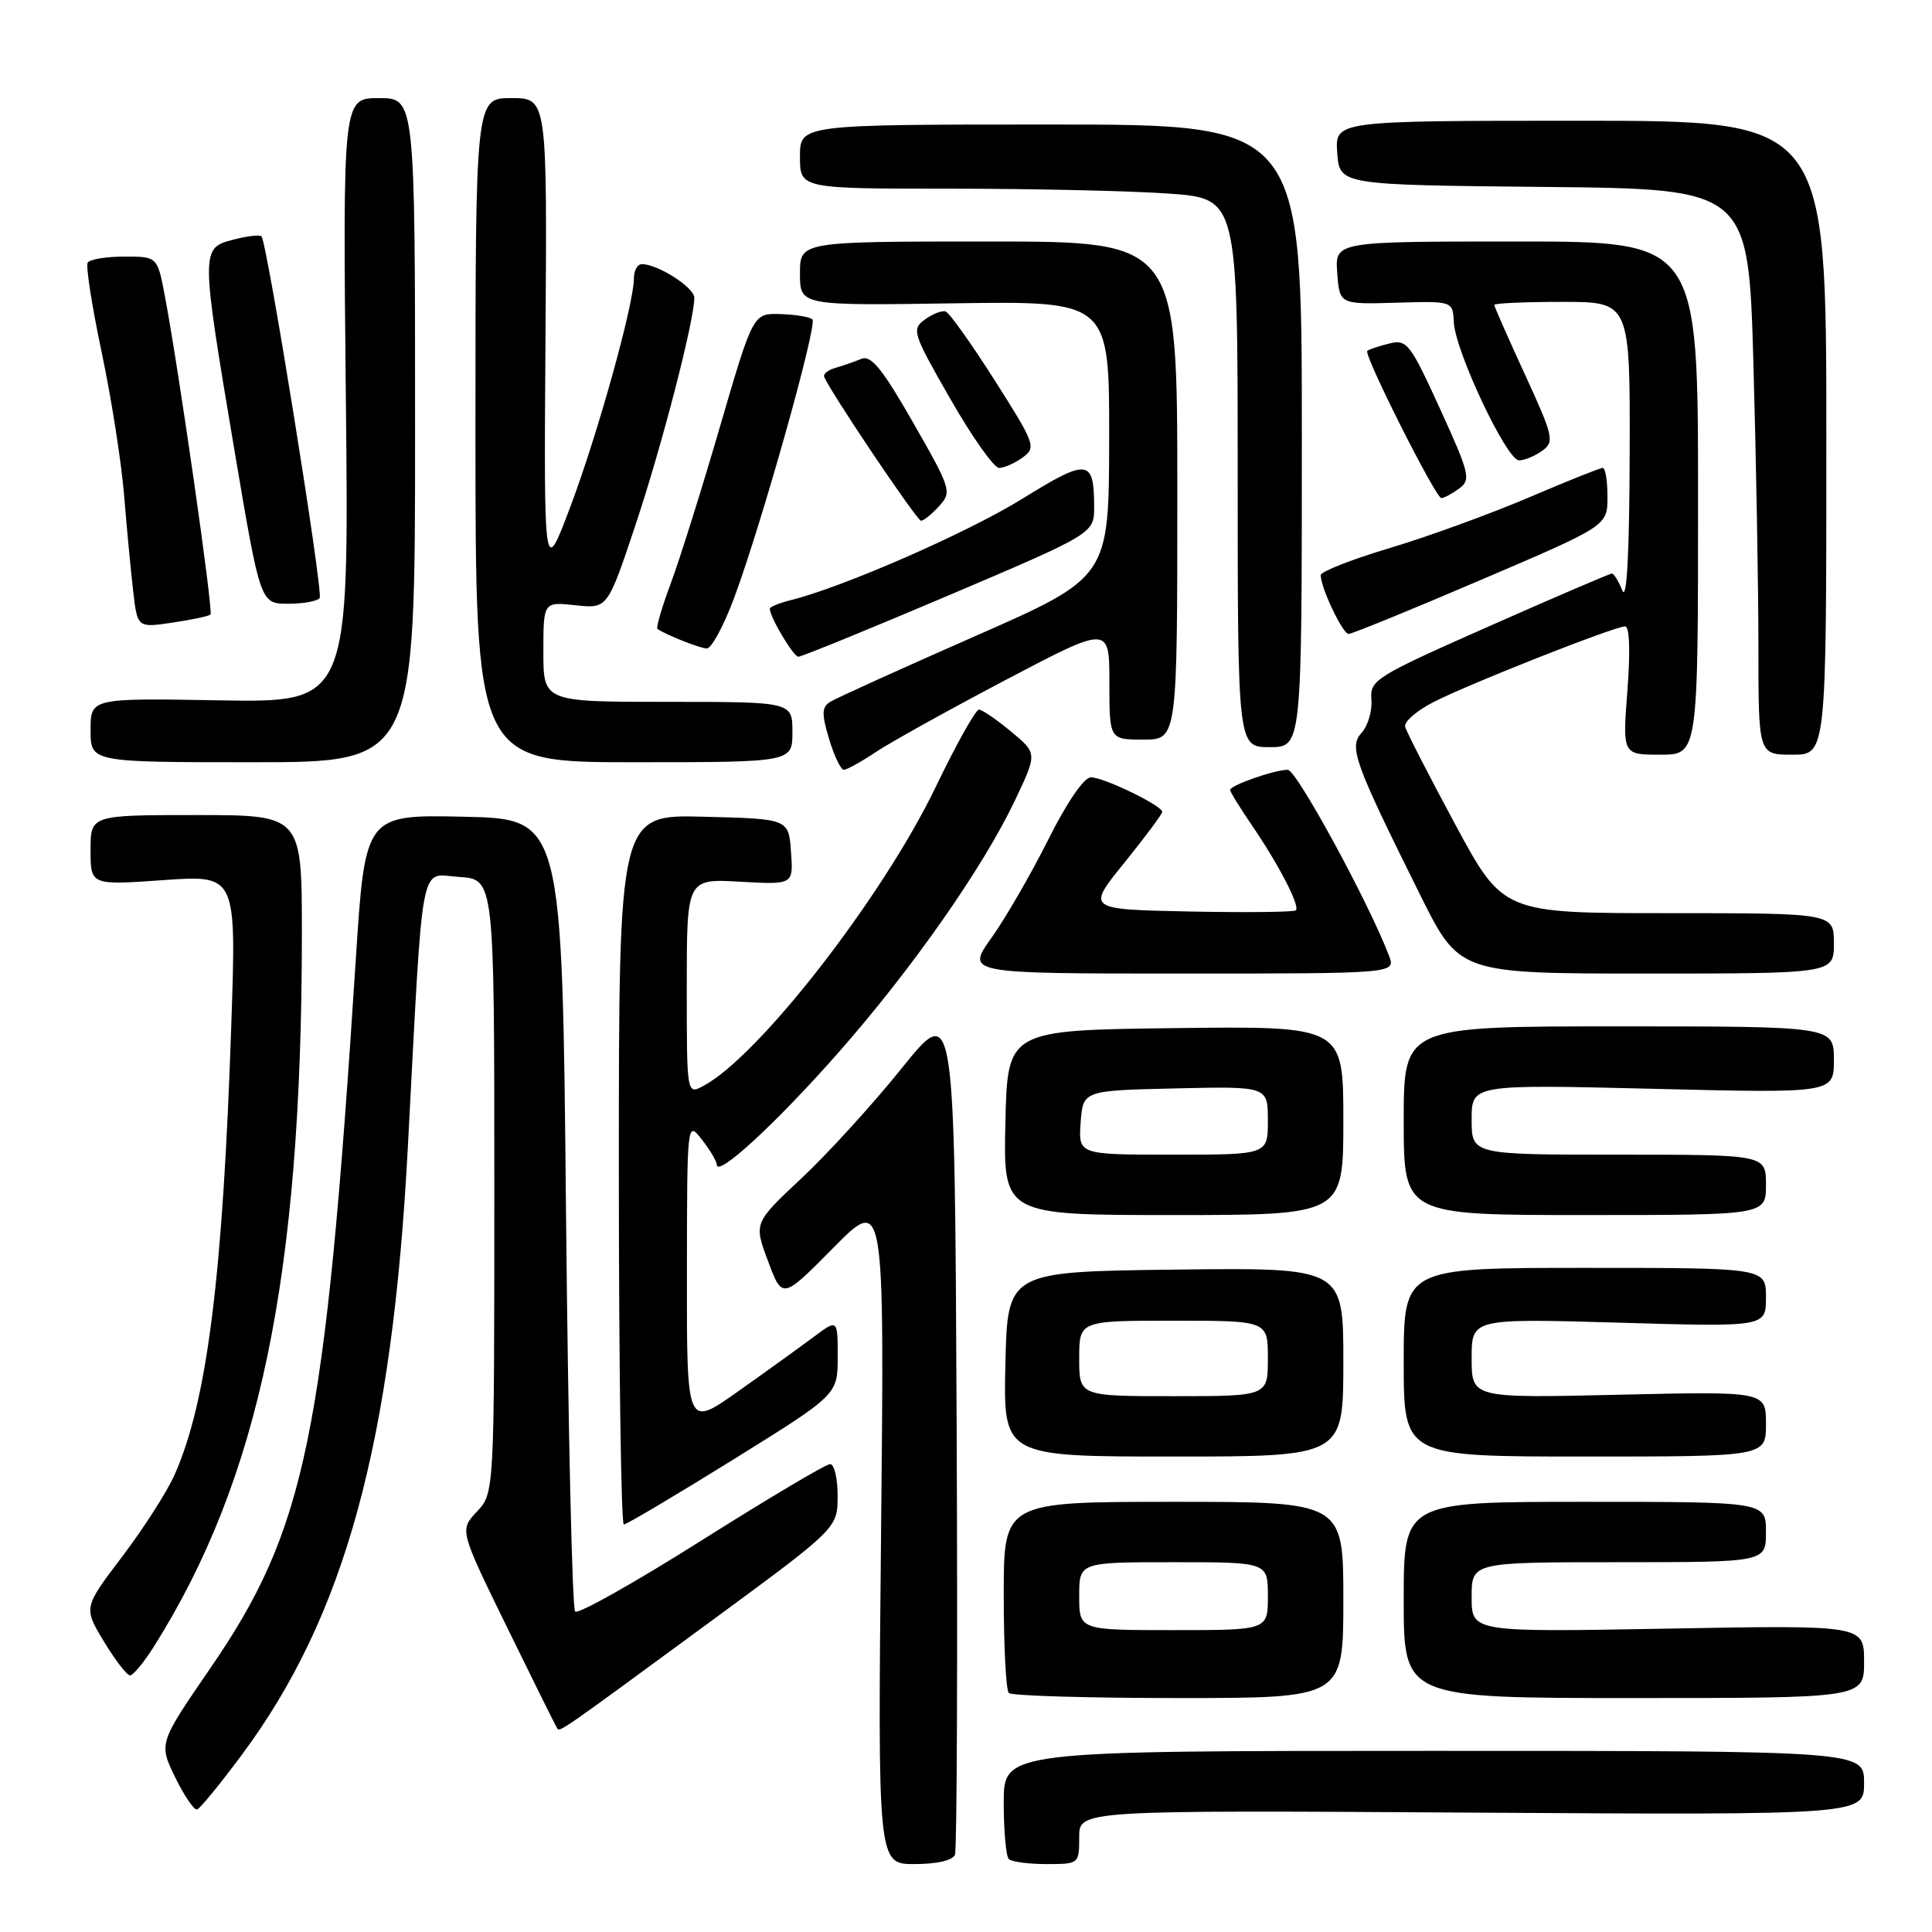 <?xml version="1.0" encoding="UTF-8" standalone="no"?>
<!DOCTYPE svg PUBLIC "-//W3C//DTD SVG 1.1//EN" "http://www.w3.org/Graphics/SVG/1.1/DTD/svg11.dtd" >
<svg xmlns="http://www.w3.org/2000/svg" xmlns:xlink="http://www.w3.org/1999/xlink" version="1.1" viewBox="0 0 256 256">
 <g >
 <path fill="currentColor"
d=" M 126.54 245.75 C 126.80 245.06 126.90 219.37 126.76 188.67 C 126.50 132.83 126.50 132.83 119.50 141.53 C 115.65 146.32 109.66 152.89 106.19 156.14 C 99.88 162.05 99.88 162.05 101.77 167.11 C 103.66 172.18 103.66 172.18 110.42 165.34 C 117.19 158.50 117.19 158.50 116.75 202.75 C 116.30 247.00 116.30 247.00 121.18 247.00 C 124.17 247.00 126.25 246.51 126.54 245.75 Z  M 143.00 243.43 C 143.00 239.86 143.00 239.86 195.00 240.18 C 247.00 240.50 247.00 240.50 247.00 236.25 C 247.00 232.00 247.00 232.00 190.00 232.00 C 133.00 232.00 133.00 232.00 133.00 238.83 C 133.00 242.59 133.30 245.97 133.67 246.33 C 134.03 246.70 136.28 247.00 138.67 247.00 C 142.97 247.00 143.00 246.97 143.00 243.43 Z  M 32.06 232.50 C 45.72 214.11 51.97 191.23 54.04 152.04 C 56.12 112.70 55.52 115.86 60.84 116.20 C 65.50 116.50 65.50 116.50 65.50 157.17 C 65.50 197.84 65.50 197.84 63.19 200.30 C 60.89 202.75 60.89 202.75 67.19 215.63 C 70.66 222.71 73.63 228.71 73.80 228.96 C 74.17 229.55 73.68 229.89 93.96 215.00 C 110.98 202.50 110.98 202.50 110.99 198.25 C 111.00 195.91 110.55 194.00 109.99 194.00 C 109.44 194.00 101.77 198.56 92.95 204.12 C 84.13 209.69 76.60 213.93 76.21 213.54 C 75.82 213.15 75.28 189.36 75.00 160.67 C 74.50 108.50 74.50 108.50 61.44 108.22 C 48.38 107.94 48.38 107.94 47.14 127.22 C 43.07 190.30 40.55 202.60 27.86 221.06 C 21.03 231.01 21.03 231.01 23.22 235.52 C 24.43 238.00 25.74 239.91 26.13 239.76 C 26.53 239.62 29.20 236.35 32.06 232.50 Z  M 178.00 212.00 C 178.00 199.00 178.00 199.00 155.50 199.00 C 133.00 199.00 133.00 199.00 133.00 211.33 C 133.00 218.12 133.30 223.97 133.67 224.33 C 134.03 224.70 144.16 225.00 156.17 225.00 C 178.00 225.00 178.00 225.00 178.00 212.00 Z  M 247.00 220.17 C 247.00 215.33 247.00 215.33 221.00 215.80 C 195.00 216.27 195.00 216.27 195.00 211.63 C 195.00 207.00 195.00 207.00 214.50 207.00 C 234.00 207.00 234.00 207.00 234.00 203.00 C 234.00 199.00 234.00 199.00 210.00 199.00 C 186.00 199.00 186.00 199.00 186.00 212.00 C 186.00 225.00 186.00 225.00 216.50 225.00 C 247.00 225.00 247.00 225.00 247.00 220.17 Z  M 20.37 218.21 C 34.39 195.99 39.99 169.06 40.00 123.75 C 40.00 108.00 40.00 108.00 26.00 108.00 C 12.00 108.00 12.00 108.00 12.00 112.65 C 12.00 117.30 12.00 117.30 21.66 116.62 C 31.32 115.94 31.32 115.94 30.65 135.72 C 29.53 169.18 27.45 185.69 23.14 195.40 C 22.14 197.66 19.01 202.54 16.19 206.26 C 11.06 213.02 11.06 213.02 13.77 217.51 C 15.27 219.98 16.82 222.00 17.23 222.00 C 17.64 222.00 19.05 220.30 20.37 218.21 Z  M 97.16 193.40 C 111.00 184.80 111.00 184.80 111.00 179.78 C 111.00 174.76 111.00 174.76 107.75 177.20 C 105.96 178.53 101.46 181.78 97.75 184.40 C 91.00 189.18 91.00 189.18 91.02 168.84 C 91.04 148.50 91.04 148.50 93.00 151.00 C 94.08 152.38 94.97 153.88 94.98 154.33 C 95.02 156.04 102.77 148.91 111.00 139.58 C 120.82 128.44 130.20 115.05 134.48 106.07 C 137.45 99.82 137.45 99.82 133.98 96.94 C 132.06 95.35 130.15 94.04 129.72 94.03 C 129.29 94.01 126.71 98.61 124.00 104.25 C 116.98 118.84 100.59 139.94 93.22 143.88 C 91.00 145.07 91.00 145.07 91.00 130.75 C 91.00 116.43 91.00 116.43 98.06 116.83 C 105.13 117.23 105.13 117.23 104.81 112.87 C 104.50 108.50 104.50 108.50 93.25 108.22 C 82.00 107.93 82.00 107.93 82.00 154.97 C 82.00 180.84 82.30 202.00 82.66 202.00 C 83.02 202.00 89.55 198.13 97.16 193.40 Z  M 178.00 180.48 C 178.00 167.96 178.00 167.96 155.75 168.23 C 133.50 168.50 133.50 168.50 133.22 180.75 C 132.94 193.00 132.94 193.00 155.47 193.00 C 178.00 193.00 178.00 193.00 178.00 180.48 Z  M 234.00 188.68 C 234.00 184.36 234.00 184.36 214.50 184.81 C 195.00 185.26 195.00 185.26 195.00 179.98 C 195.00 174.70 195.00 174.70 214.50 175.26 C 234.00 175.83 234.00 175.83 234.00 171.91 C 234.00 168.00 234.00 168.00 210.00 168.00 C 186.00 168.00 186.00 168.00 186.00 180.50 C 186.00 193.00 186.00 193.00 210.00 193.00 C 234.00 193.00 234.00 193.00 234.00 188.68 Z  M 178.00 148.48 C 178.00 135.96 178.00 135.96 155.75 136.23 C 133.50 136.50 133.50 136.50 133.22 148.75 C 132.94 161.00 132.94 161.00 155.47 161.00 C 178.00 161.00 178.00 161.00 178.00 148.48 Z  M 234.00 157.00 C 234.00 153.00 234.00 153.00 214.50 153.00 C 195.00 153.00 195.00 153.00 195.00 148.34 C 195.00 143.69 195.00 143.69 219.00 144.27 C 243.00 144.86 243.00 144.86 243.00 140.43 C 243.00 136.00 243.00 136.00 214.50 136.00 C 186.00 136.00 186.00 136.00 186.00 148.50 C 186.00 161.00 186.00 161.00 210.00 161.00 C 234.00 161.00 234.00 161.00 234.00 157.00 Z  M 184.05 126.64 C 181.38 119.61 171.79 102.00 170.64 102.00 C 168.89 102.00 163.00 104.06 163.00 104.67 C 163.00 104.93 164.29 107.02 165.86 109.32 C 169.44 114.55 172.28 120.05 171.71 120.62 C 171.47 120.86 165.13 120.93 157.62 120.78 C 143.97 120.50 143.97 120.50 148.99 114.31 C 151.74 110.90 154.00 107.87 154.00 107.58 C 154.00 106.75 146.27 103.00 144.55 103.00 C 143.64 103.00 141.37 106.31 138.90 111.25 C 136.63 115.79 133.25 121.64 131.39 124.25 C 128.00 129.00 128.00 129.00 156.48 129.00 C 184.95 129.00 184.95 129.00 184.05 126.64 Z  M 243.00 125.00 C 243.00 121.00 243.00 121.00 221.08 121.00 C 199.17 121.00 199.17 121.00 192.83 109.25 C 189.35 102.79 186.36 96.96 186.19 96.30 C 186.01 95.64 187.73 94.16 190.00 93.00 C 194.79 90.56 213.94 83.00 215.34 83.00 C 215.92 83.00 216.04 86.32 215.64 91.50 C 214.99 100.00 214.99 100.00 219.99 100.00 C 225.00 100.00 225.00 100.00 225.00 66.00 C 225.00 32.00 225.00 32.00 200.94 32.00 C 176.89 32.00 176.89 32.00 177.19 36.17 C 177.50 40.33 177.50 40.33 185.00 40.11 C 192.50 39.89 192.50 39.89 192.64 42.69 C 192.83 46.57 199.65 61.00 201.28 61.00 C 202.02 61.00 203.40 60.42 204.37 59.72 C 205.99 58.53 205.84 57.84 202.06 49.62 C 199.83 44.77 198.00 40.62 198.00 40.40 C 198.00 40.18 202.05 40.00 207.00 40.00 C 216.00 40.00 216.00 40.00 215.94 60.25 C 215.90 73.38 215.56 79.71 214.97 78.25 C 214.47 77.01 213.85 76.00 213.58 76.00 C 213.32 76.00 205.99 79.14 197.30 82.99 C 182.22 89.66 181.51 90.10 181.72 92.69 C 181.84 94.19 181.26 96.16 180.44 97.07 C 178.70 98.98 179.40 100.91 188.17 118.56 C 193.36 129.00 193.36 129.00 218.18 129.00 C 243.00 129.00 243.00 129.00 243.00 125.00 Z  M 116.02 99.67 C 117.93 98.39 125.69 94.08 133.25 90.10 C 147.00 82.87 147.00 82.87 147.00 90.43 C 147.00 98.00 147.00 98.00 151.50 98.00 C 156.00 98.00 156.00 98.00 156.00 65.00 C 156.00 32.00 156.00 32.00 131.00 32.00 C 106.00 32.00 106.00 32.00 106.00 36.25 C 106.00 40.50 106.00 40.50 126.50 40.19 C 147.00 39.89 147.00 39.89 146.97 58.19 C 146.94 76.50 146.94 76.50 129.17 84.31 C 119.40 88.61 110.79 92.51 110.02 92.99 C 108.88 93.69 108.85 94.55 109.86 97.92 C 110.53 100.16 111.41 102.00 111.81 102.00 C 112.21 102.00 114.10 100.95 116.02 99.67 Z  M 55.00 57.00 C 55.00 13.00 55.00 13.00 50.21 13.00 C 45.42 13.00 45.42 13.00 45.83 53.05 C 46.25 93.09 46.25 93.09 29.12 92.80 C 12.00 92.50 12.00 92.50 12.00 96.75 C 12.00 101.00 12.00 101.00 33.50 101.00 C 55.00 101.00 55.00 101.00 55.00 57.00 Z  M 105.00 97.00 C 105.00 93.00 105.00 93.00 88.50 93.00 C 72.00 93.00 72.00 93.00 72.00 86.37 C 72.00 79.74 72.00 79.74 76.25 80.20 C 80.50 80.66 80.50 80.66 84.20 69.58 C 87.70 59.10 92.00 42.49 92.00 39.45 C 92.00 38.09 87.17 35.00 85.05 35.00 C 84.47 35.00 84.00 35.84 84.00 36.87 C 84.00 40.26 79.26 57.32 75.63 67.00 C 72.06 76.50 72.06 76.50 72.28 44.75 C 72.50 13.00 72.50 13.00 67.75 13.00 C 63.00 13.00 63.00 13.00 63.00 57.00 C 63.00 101.00 63.00 101.00 84.00 101.00 C 105.00 101.00 105.00 101.00 105.00 97.00 Z  M 242.00 58.00 C 242.00 16.00 242.00 16.00 209.44 16.00 C 176.89 16.00 176.89 16.00 177.19 20.25 C 177.50 24.50 177.50 24.50 204.59 24.77 C 231.68 25.03 231.68 25.03 232.34 48.27 C 232.70 61.04 233.00 77.91 233.00 85.75 C 233.00 100.00 233.00 100.00 237.50 100.00 C 242.00 100.00 242.00 100.00 242.00 58.00 Z  M 172.50 57.75 C 172.50 16.50 172.50 16.50 139.25 16.50 C 106.00 16.50 106.00 16.50 106.00 20.75 C 106.00 25.00 106.00 25.00 125.85 25.00 C 136.76 25.00 149.81 25.29 154.85 25.65 C 164.00 26.30 164.00 26.30 164.00 62.65 C 164.00 99.00 164.00 99.00 168.25 99.00 C 172.50 99.00 172.50 99.00 172.50 57.75 Z  M 125.75 78.87 C 145.00 70.68 145.00 70.68 144.98 67.09 C 144.96 60.80 144.13 60.72 135.48 66.08 C 128.26 70.56 111.73 77.80 104.75 79.53 C 103.24 79.91 102.00 80.42 102.00 80.66 C 102.00 81.74 105.12 87.00 105.78 87.02 C 106.17 87.04 115.16 83.37 125.75 78.87 Z  M 97.29 79.19 C 100.94 69.36 108.34 43.01 107.65 42.32 C 107.33 42.00 105.43 41.68 103.43 41.62 C 99.79 41.50 99.79 41.50 95.41 56.50 C 93.01 64.75 90.07 74.10 88.89 77.28 C 87.70 80.46 86.90 83.19 87.12 83.34 C 88.20 84.10 92.65 85.87 93.63 85.93 C 94.26 85.97 95.90 82.94 97.29 79.19 Z  M 196.25 76.83 C 213.00 69.67 213.00 69.67 213.00 65.83 C 213.00 63.72 212.72 62.00 212.37 62.00 C 212.03 62.00 207.60 63.77 202.53 65.94 C 197.46 68.10 189.19 71.11 184.15 72.62 C 179.12 74.12 175.00 75.74 175.00 76.21 C 175.00 77.87 177.91 84.00 178.70 84.00 C 179.14 84.00 187.04 80.78 196.25 76.83 Z  M 27.89 81.43 C 28.29 81.05 23.72 49.15 21.85 39.25 C 20.86 34.00 20.86 34.00 16.49 34.00 C 14.08 34.00 11.90 34.36 11.62 34.80 C 11.35 35.24 12.18 40.56 13.46 46.62 C 14.74 52.67 16.08 61.20 16.44 65.57 C 16.79 69.93 17.34 75.68 17.65 78.35 C 18.21 83.19 18.21 83.19 22.86 82.50 C 25.41 82.12 27.68 81.64 27.89 81.43 Z  M 42.36 79.23 C 42.85 78.43 35.39 32.06 34.65 31.32 C 34.41 31.08 32.71 31.28 30.86 31.77 C 26.59 32.88 26.60 33.14 31.08 59.75 C 34.50 80.00 34.50 80.00 38.19 80.00 C 40.22 80.00 42.10 79.65 42.36 79.23 Z  M 124.45 67.05 C 126.15 65.18 126.02 64.78 120.99 55.99 C 116.92 48.87 115.42 47.02 114.14 47.55 C 113.24 47.92 111.69 48.46 110.71 48.74 C 109.72 49.02 109.05 49.56 109.21 49.94 C 110.13 52.11 121.50 69.00 122.04 69.00 C 122.40 69.00 123.48 68.12 124.45 67.05 Z  M 193.34 64.74 C 194.93 63.58 194.74 62.78 190.82 54.19 C 186.82 45.44 186.42 44.93 184.04 45.53 C 182.64 45.88 181.35 46.31 181.17 46.50 C 180.67 47.00 190.24 66.00 190.98 66.00 C 191.33 66.00 192.39 65.43 193.34 64.74 Z  M 135.52 60.61 C 137.33 59.29 137.16 58.83 131.80 50.39 C 128.71 45.54 125.79 41.43 125.30 41.27 C 124.82 41.11 123.58 41.59 122.55 42.34 C 120.77 43.64 120.93 44.15 125.92 52.85 C 128.79 57.88 131.71 62.00 132.38 62.00 C 133.06 62.00 134.47 61.38 135.52 60.61 Z  M 143.00 211.50 C 143.00 207.00 143.00 207.00 155.50 207.00 C 168.00 207.00 168.00 207.00 168.00 211.50 C 168.00 216.00 168.00 216.00 155.50 216.00 C 143.00 216.00 143.00 216.00 143.00 211.50 Z  M 143.00 180.00 C 143.00 175.00 143.00 175.00 155.50 175.00 C 168.00 175.00 168.00 175.00 168.00 180.00 C 168.00 185.00 168.00 185.00 155.50 185.00 C 143.00 185.00 143.00 185.00 143.00 180.00 Z  M 143.19 148.75 C 143.50 144.50 143.50 144.50 155.75 144.22 C 168.00 143.94 168.00 143.94 168.00 148.47 C 168.00 153.00 168.00 153.00 155.44 153.00 C 142.89 153.00 142.89 153.00 143.19 148.75 Z "/>
</g>
</svg>